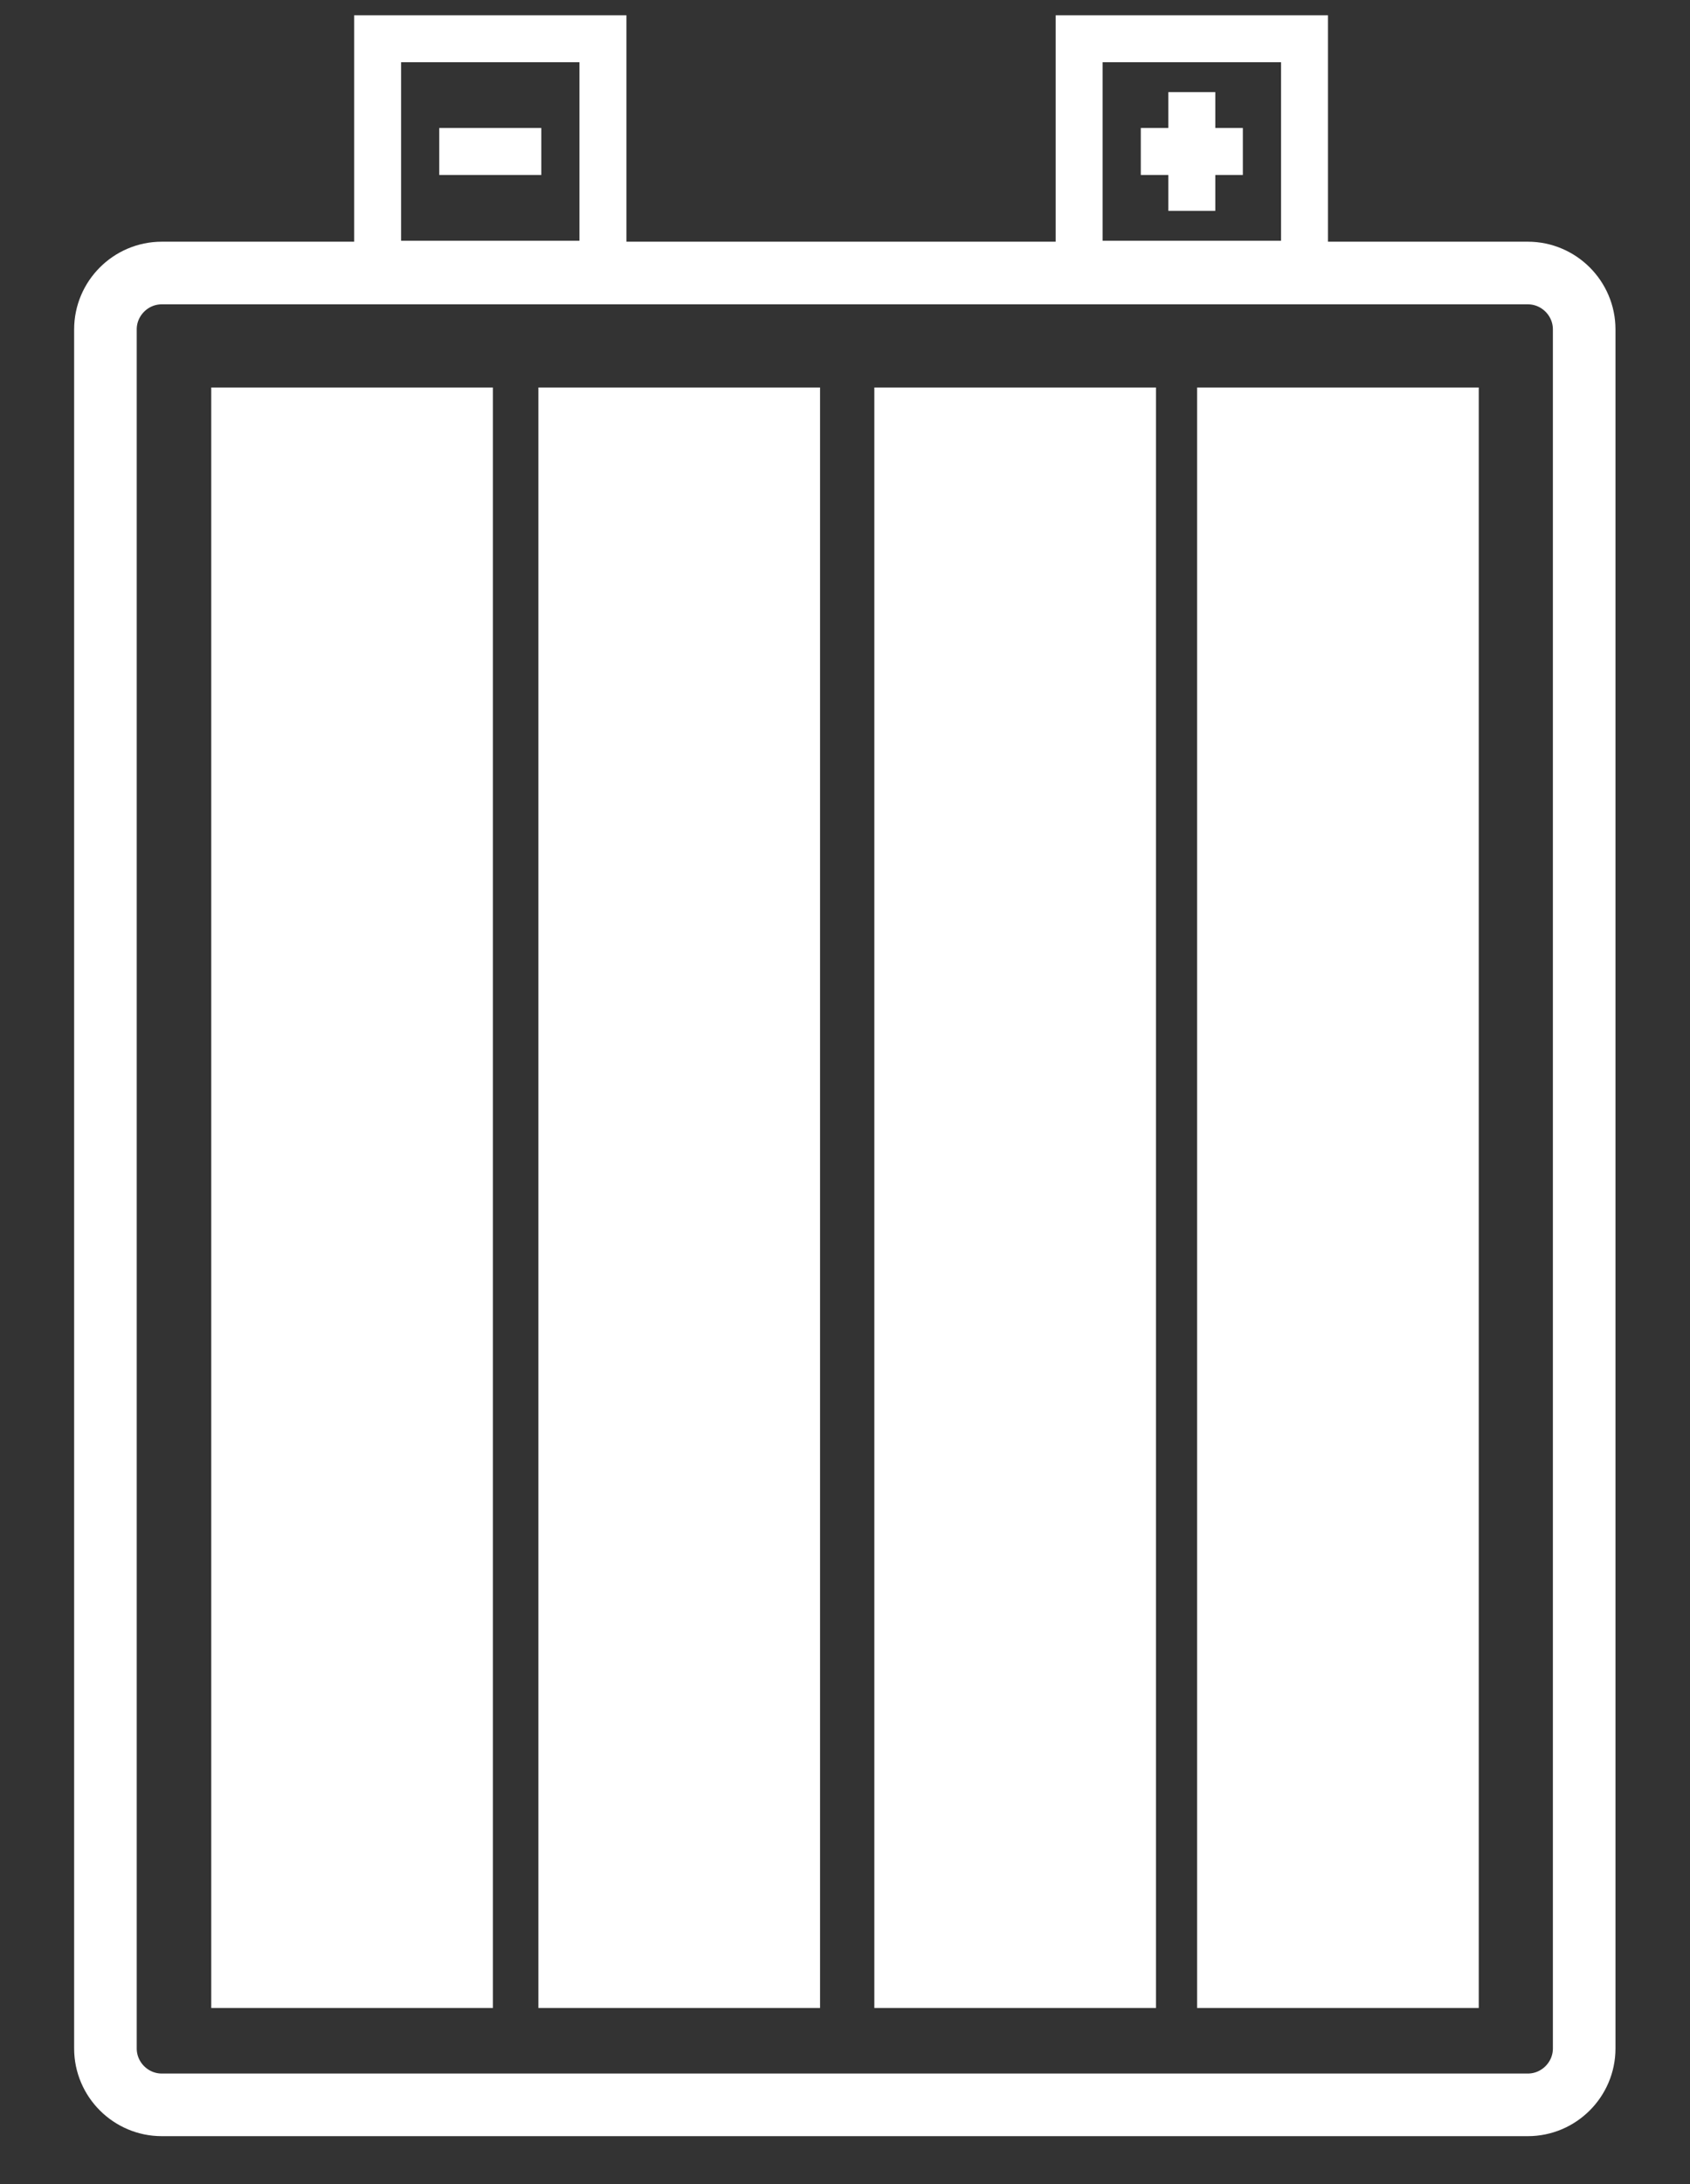 <?xml version="1.0" encoding="utf-8"?>
<!-- Generator: Adobe Illustrator 18.1.1, SVG Export Plug-In . SVG Version: 6.00 Build 0)  -->
<svg version="1.1" id="Layer_1" xmlns="http://www.w3.org/2000/svg" xmlns:xlink="http://www.w3.org/1999/xlink" x="0px" y="0px"
	 viewBox="36 9 216 279" enable-background="new 36 9 216 279" xml:space="preserve">
<rect x="36" y="9" width="216" height="279" fill="#333333" stroke="none"/>
<g>
	<path fill="none" stroke="#FFFFFF" stroke-width="8" stroke-miterlimit="10" d="M238.475,270.675c0,3.96-3.24,7.2-7.2,7.2h-174.6
		c-3.96,0-7.2-3.24-7.2-7.2v-219.6c0-3.96,3.24-7.2,7.2-7.2h174.6c3.96,0,7.2,3.24,7.2,7.2V270.675z"/>
</g>
<g>
	<rect x="84.262" y="13.95" fill="none" stroke="#FFFFFF" stroke-width="6" stroke-miterlimit="10" width="28.8" height="28.8"/>
	<line fill="none" stroke="#FFFFFF" stroke-width="6" stroke-miterlimit="10" x1="92.141" y1="28.35" x2="105.184" y2="28.35"/>
</g>
<g>
	<rect x="173.928" y="13.95" fill="none" stroke="#FFFFFF" stroke-width="6" stroke-miterlimit="10" width="28.8" height="28.8"/>
	<g>
		<line fill="none" stroke="#FFFFFF" stroke-width="6" stroke-miterlimit="10" x1="188.328" y1="20.767" x2="188.328" y2="35.933"/>
		<line fill="none" stroke="#FFFFFF" stroke-width="6" stroke-miterlimit="10" x1="181.806" y1="28.35" x2="194.849" y2="28.35"/>
	</g>
</g>
<rect x="63" y="58.5" fill="#FFFFFF" width="36" height="207"/>
<rect x="104.812" y="58.5" fill="#FFFFFF" width="36" height="207"/>
<rect x="147.75" y="58.5" fill="#FFFFFF" width="36" height="207"/>
<rect x="189" y="58.5" fill="#FFFFFF" width="36" height="207"/>
</svg>
